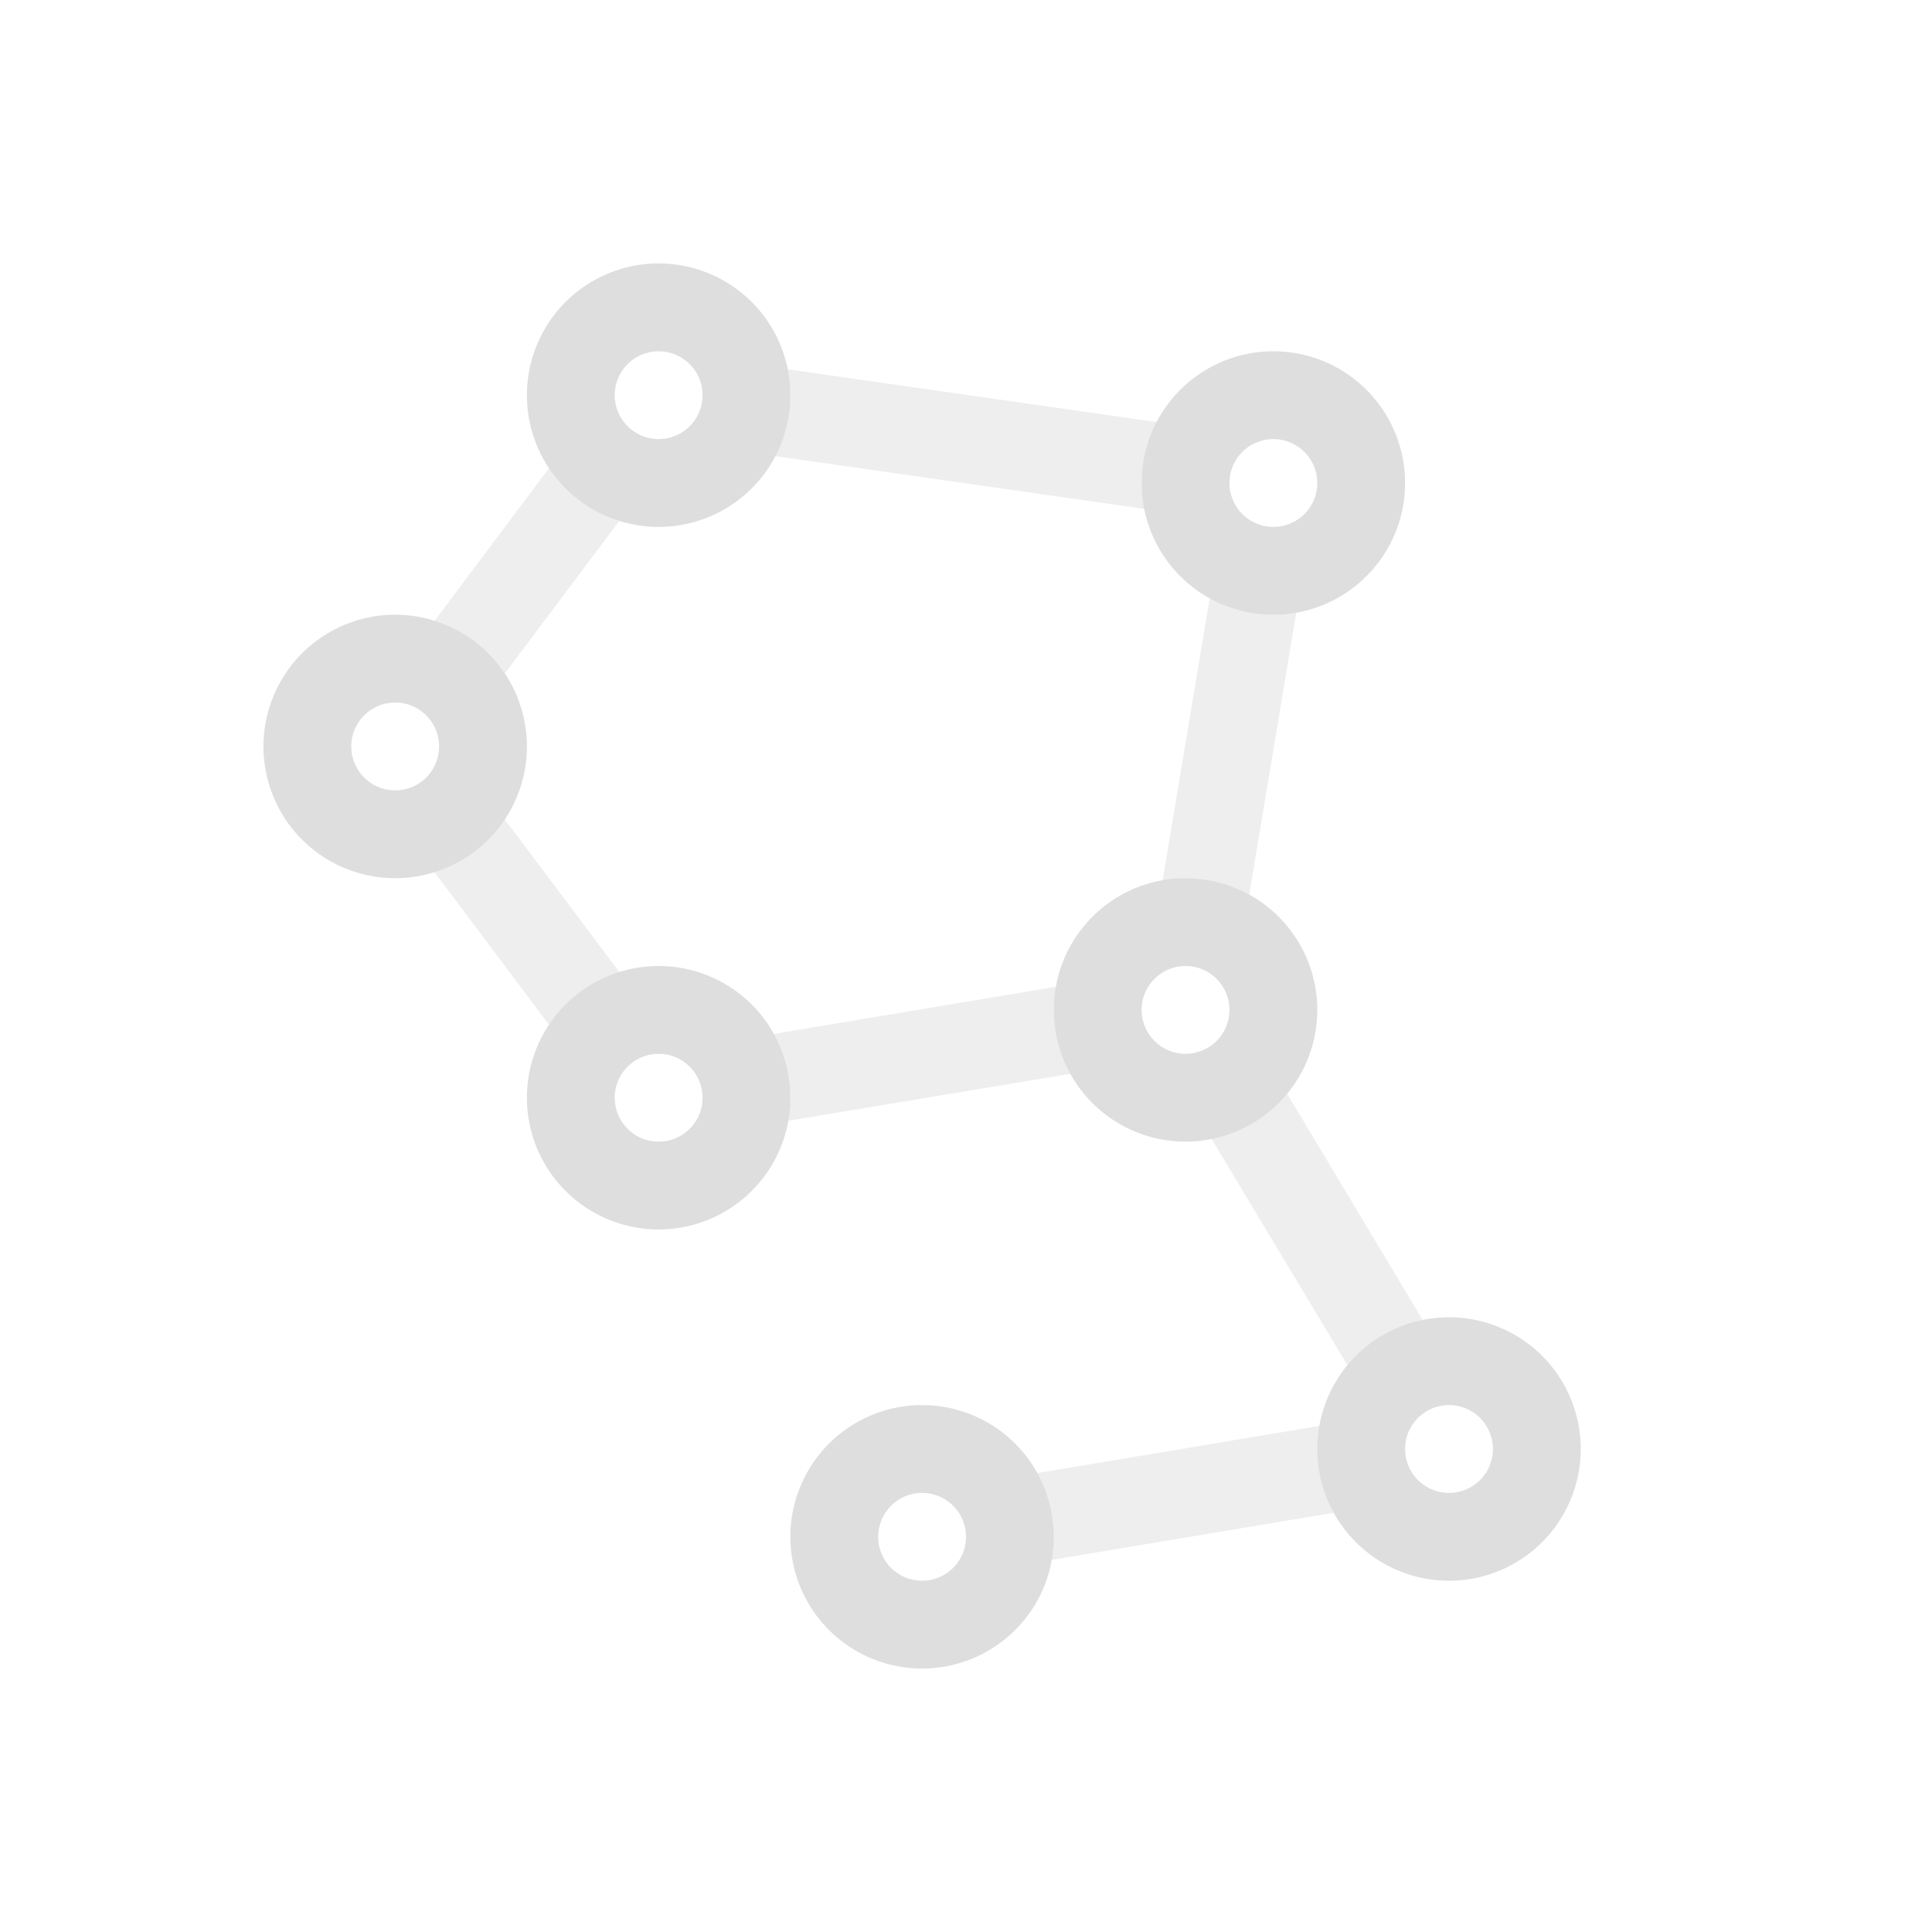 <svg xmlns="http://www.w3.org/2000/svg" width="16" height="16" viewBox="-3 -3 22 22">
<style id="current-color-scheme" type="text/css">
.ColorScheme-Contrast{color:#dedede}
</style>
<path d="M5.969 1.205q.03.146.031.295a1.5 1.5 0 0 1-.191.691l4.238.606A1.5 1.5 0 0 1 10 2.5a1.5 1.5 0 0 1 .191-.691zM3.258 2.322 1.948 4.07a1.5 1.5 0 0 1 .8.6l1.307-1.742a1.5 1.5 0 0 1-.797-.606m7.52 1.471-.542 3.25A1.5 1.5 0 0 1 10.5 7a1.5 1.5 0 0 1 .725.19l.539-3.233A1.5 1.5 0 0 1 11.5 4a1.5 1.5 0 0 1-.723-.207Zm-8.036 2.53a1.5 1.5 0 0 1-.797.605l1.313 1.75a1.5 1.5 0 0 1 .797-.606Zm6.301 1.911-3.234.54A1.5 1.5 0 0 1 6 9.5a1.5 1.5 0 0 1-.043.266l3.25-.541A1.5 1.5 0 0 1 9 8.5a1.5 1.5 0 0 1 .043-.266m2.607 1.21a1.5 1.5 0 0 1-.863.51l1.563 2.603a1.5 1.5 0 0 1 .86-.51zm.393 3.79-3.232.54A1.5 1.5 0 0 1 9 14.5a1.5 1.5 0 0 1-.043.266l3.25-.543A1.5 1.5 0 0 1 12 13.5q.009-.135.043-.266" class="ColorScheme-Contrast" style="color:#000;fill:#dedede;fill-opacity:1;-inkscape-stroke:none;opacity:.5"/>
<path d="M4.5 0A1.5 1.5 0 0 0 3 1.5 1.5 1.5 0 0 0 4.5 3 1.5 1.5 0 0 0 6 1.5 1.5 1.5 0 0 0 4.5 0m0 1a.5.5 0 0 1 .5.5.5.5 0 0 1-.5.5.5.5 0 0 1-.5-.5.5.5 0 0 1 .5-.5m7 0A1.5 1.5 0 0 0 10 2.5 1.5 1.5 0 0 0 11.5 4 1.5 1.5 0 0 0 13 2.5 1.5 1.5 0 0 0 11.5 1m0 1a.5.5 0 0 1 .5.5.5.5 0 0 1-.5.5.5.5 0 0 1-.5-.5.5.5 0 0 1 .5-.5m-10 2A1.5 1.5 0 0 0 0 5.5 1.5 1.5 0 0 0 1.5 7 1.5 1.5 0 0 0 3 5.5 1.5 1.5 0 0 0 1.5 4m0 1a.5.5 0 0 1 .5.5.5.5 0 0 1-.5.5.5.5 0 0 1-.5-.5.5.5 0 0 1 .5-.5m9 2A1.5 1.5 0 0 0 9 8.5a1.5 1.5 0 0 0 1.5 1.5A1.5 1.5 0 0 0 12 8.5 1.5 1.5 0 0 0 10.5 7m-6 1A1.5 1.5 0 0 0 3 9.5 1.5 1.5 0 0 0 4.5 11 1.5 1.5 0 0 0 6 9.5 1.5 1.5 0 0 0 4.5 8m6 0a.5.5 0 0 1 .5.5.5.5 0 0 1-.5.5.5.5 0 0 1-.5-.5.5.5 0 0 1 .5-.5m-6 1a.5.5 0 0 1 .5.5.5.5 0 0 1-.5.5.5.5 0 0 1-.5-.5.5.5 0 0 1 .5-.5m9 3a1.5 1.5 0 0 0-1.5 1.5 1.5 1.5 0 0 0 1.5 1.5 1.5 1.5 0 0 0 1.5-1.5 1.5 1.5 0 0 0-1.5-1.5m-6 1A1.5 1.5 0 0 0 6 14.5 1.5 1.5 0 0 0 7.5 16 1.5 1.5 0 0 0 9 14.5 1.5 1.5 0 0 0 7.5 13m6 0a.5.5 0 0 1 .5.5.5.5 0 0 1-.5.5.5.5 0 0 1-.5-.5.5.5 0 0 1 .5-.5m-6 1a.5.5 0 0 1 .5.5.5.5 0 0 1-.5.5.5.5 0 0 1-.5-.5.5.5 0 0 1 .5-.5" style="fill:#dedede;stroke-width:2;stroke-linecap:round;stroke-linejoin:round;paint-order:stroke fill markers;stop-color:#000"/>
</svg>
